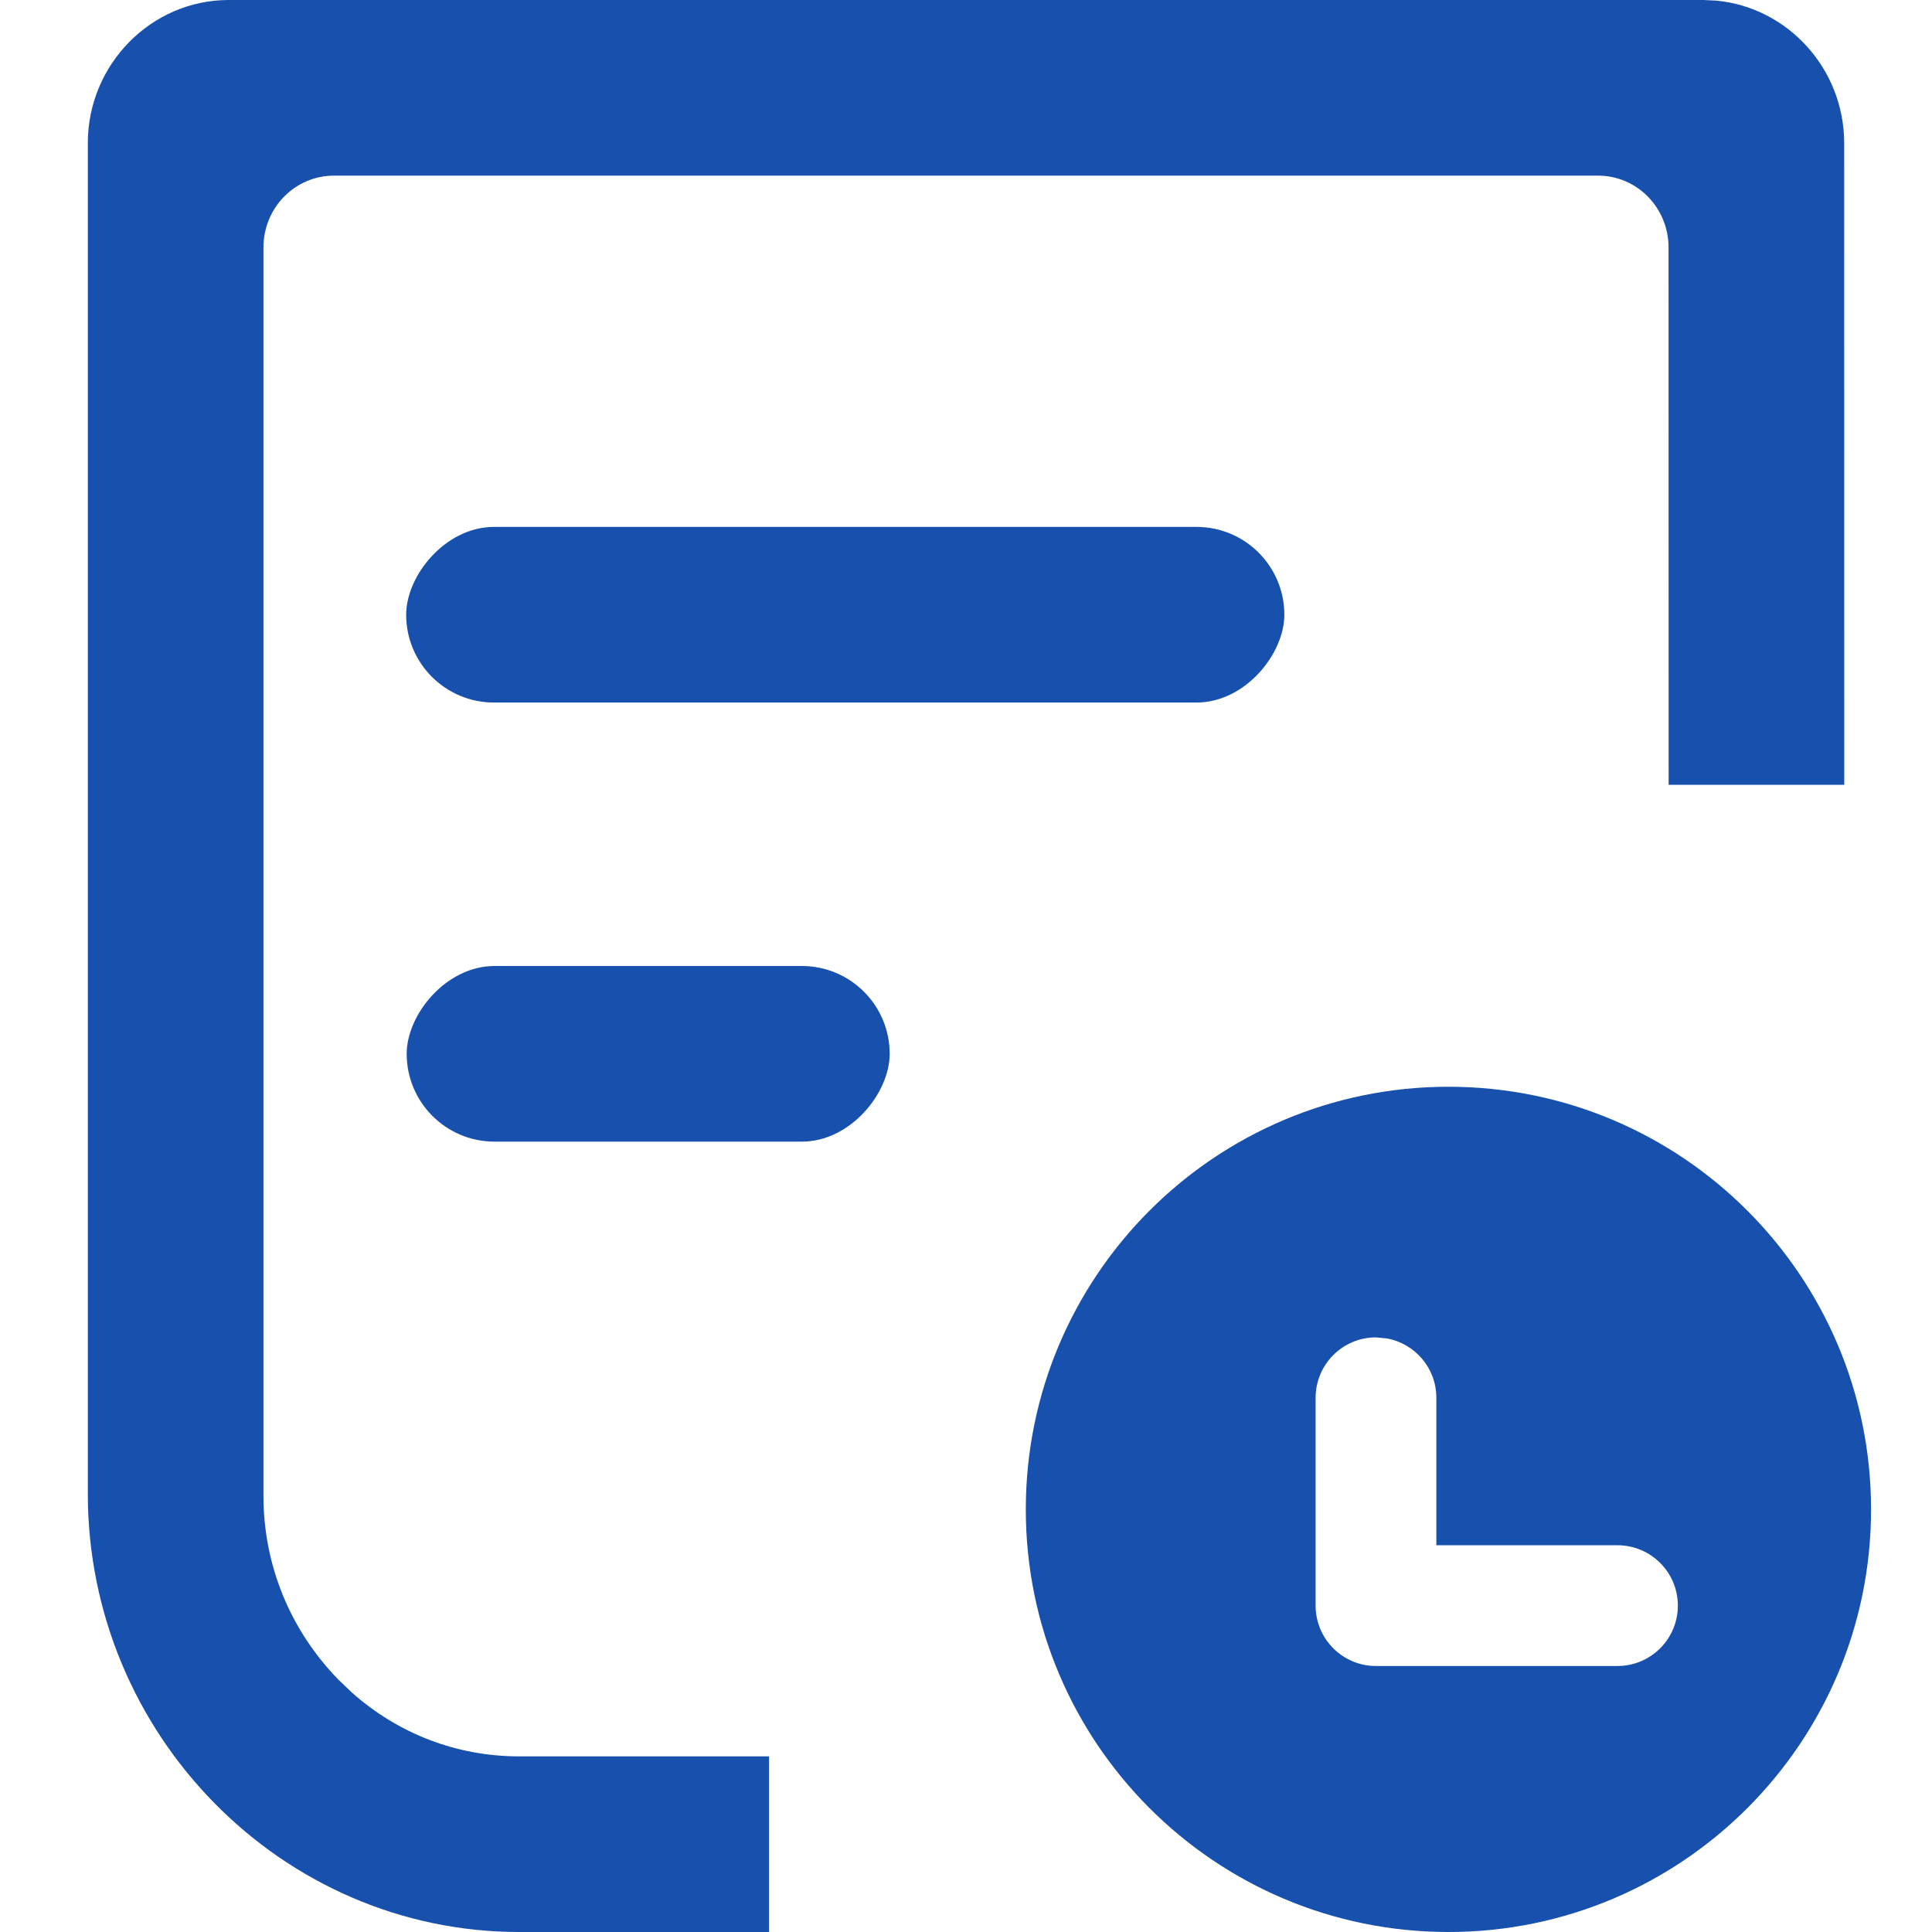 <?xml version="1.0" encoding="UTF-8"?>
<svg width="22px" height="22px" viewBox="0 0 22 22" version="1.1" xmlns="http://www.w3.org/2000/svg" xmlns:xlink="http://www.w3.org/1999/xlink">
    <title>6B9FDD27-1300-41A9-B80B-EBFCB619665D@0.0x</title>
    <g id="页面-1" stroke="none" stroke-width="1" fill="none" fill-rule="evenodd">
        <g id="画板备份" transform="translate(-330, -669)">
            <g id="ic_-fw_zbgd" transform="translate(330, 669)">
                <rect id="矩形" fill-opacity="0" fill="#D2D2D2" fill-rule="nonzero" opacity="0" x="0" y="0" width="22" height="22"></rect>
                <g id="扳手" transform="translate(11.153, 11) scale(-1, 1) translate(-11.153, -11) translate(1, 0)" fill="#1850AE">
                    <path d="M18.702,0 C19.584,0 20.306,0.733 20.306,1.63 L20.306,17.009 C20.306,19.754 18.095,22 15.394,22 L12.549,22 L12.549,20 L15.397,20 C16.099,20 16.766,19.746 17.296,19.276 L17.451,19.128 C18.002,18.563 18.306,17.822 18.306,17.034 L18.306,2.818 C18.306,2.366 17.947,2 17.503,2 L3.108,2 C2.665,2 2.306,2.366 2.306,2.818 L2.305,8.937 L0.305,8.937 L0.306,1.63 C0.306,0.783 0.95,0.082 1.764,0.007 L1.91,0 Z" id="形状" fill-rule="nonzero"></path>
                    <path d="M4.812,12.375 C7.47,12.375 9.625,14.53 9.625,17.188 C9.625,19.845 7.47,22 4.812,22 C2.155,22 0,19.845 0,17.188 C0,14.53 2.155,12.375 4.812,12.375 Z M5.638,15.229 L5.514,15.241 C5.193,15.299 4.95,15.579 4.95,15.917 L4.95,17.596 L2.888,17.596 C2.508,17.596 2.2,17.904 2.2,18.283 C2.2,18.663 2.508,18.971 2.888,18.971 L5.638,18.971 C6.017,18.971 6.325,18.663 6.325,18.283 L6.325,15.917 C6.325,15.537 6.017,15.229 5.638,15.229 Z" id="形状结合" fill-rule="nonzero"></path>
                    <rect id="矩形" x="6.681" y="6" width="10" height="2" rx="1"></rect>
                    <rect id="矩形备份-8" x="11.175" y="11" width="5.5" height="2" rx="1"></rect>
                </g>
            </g>
        </g>
    </g>
</svg>